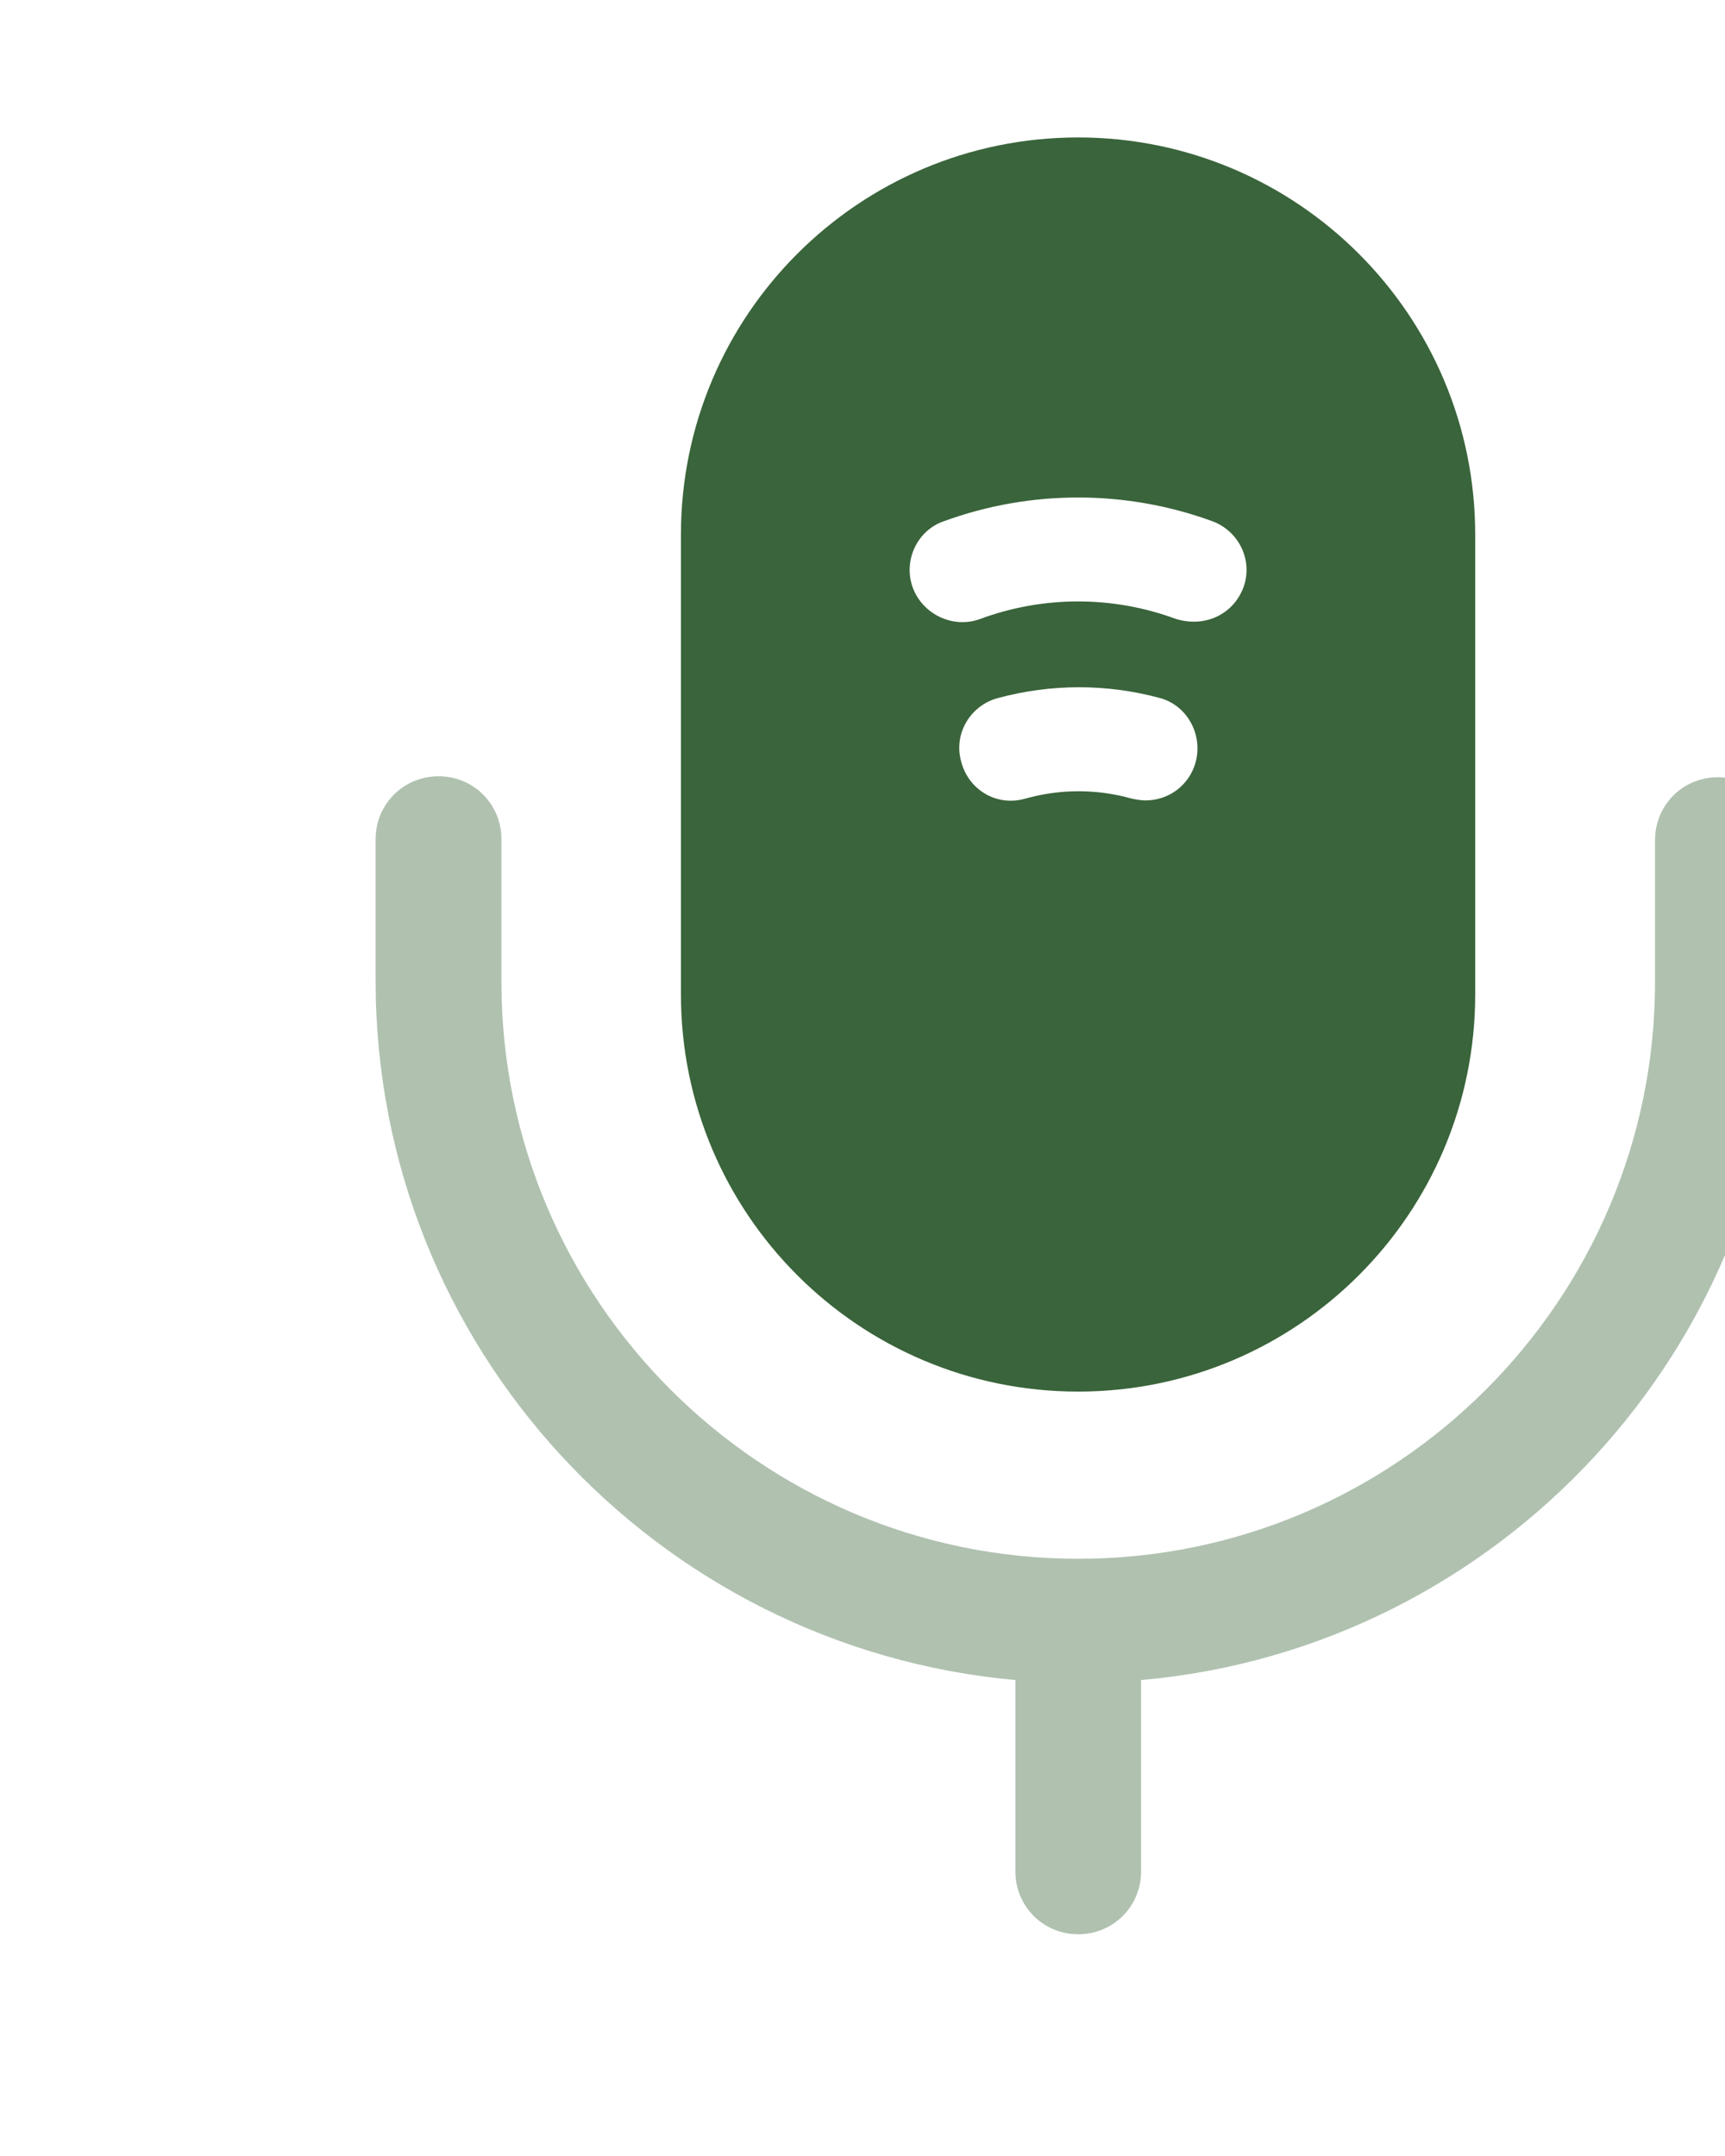 <svg width="16" height="20" viewBox="0 0 16 20" fill="none" xmlns="http://www.w3.org/2000/svg">
<g clip-path="url(#clip0_2_18533)">
<path opacity="0.4" d="M15.934 7.21C15.609 7.21 15.351 7.468 15.351 7.793V9.11C15.351 12.059 12.951 14.46 10.001 14.46C7.051 14.46 4.651 12.059 4.651 9.11V7.785C4.651 7.46 4.393 7.201 4.068 7.201C3.743 7.201 3.484 7.46 3.484 7.785V9.101C3.484 12.493 6.093 15.284 9.418 15.585V17.36C9.418 17.684 9.676 17.943 10.001 17.943C10.326 17.943 10.584 17.684 10.584 17.36V15.585C13.901 15.293 16.518 12.493 16.518 9.101V7.785C16.509 7.468 16.251 7.21 15.934 7.21Z" fill="#3A643B"/>
<path d="M10 1.275C7.966 1.275 6.316 2.925 6.316 4.959V9.225C6.316 11.259 7.966 12.909 10 12.909C12.033 12.909 13.683 11.259 13.683 9.225V4.959C13.683 2.925 12.033 1.275 10 1.275ZM11.091 7.067C11.033 7.284 10.841 7.425 10.625 7.425C10.583 7.425 10.541 7.417 10.5 7.409C10.175 7.317 9.833 7.317 9.508 7.409C9.241 7.484 8.983 7.325 8.916 7.067C8.841 6.809 9 6.542 9.258 6.475C9.75 6.342 10.267 6.342 10.758 6.475C11.008 6.542 11.158 6.809 11.091 7.067ZM11.533 5.45C11.458 5.65 11.275 5.767 11.075 5.767C11.017 5.767 10.966 5.759 10.908 5.742C10.325 5.525 9.675 5.525 9.091 5.742C8.841 5.834 8.558 5.7 8.466 5.45C8.375 5.2 8.508 4.917 8.758 4.834C9.558 4.542 10.441 4.542 11.242 4.834C11.492 4.925 11.625 5.2 11.533 5.45Z" fill="#3A643B"/>
</g>
<defs>
<clipPath id="clip0_2_18533">
<rect width="20" height="20" fill="white" transform="translate(0 -0.391)"/>
</clipPath>
</defs>
</svg>
